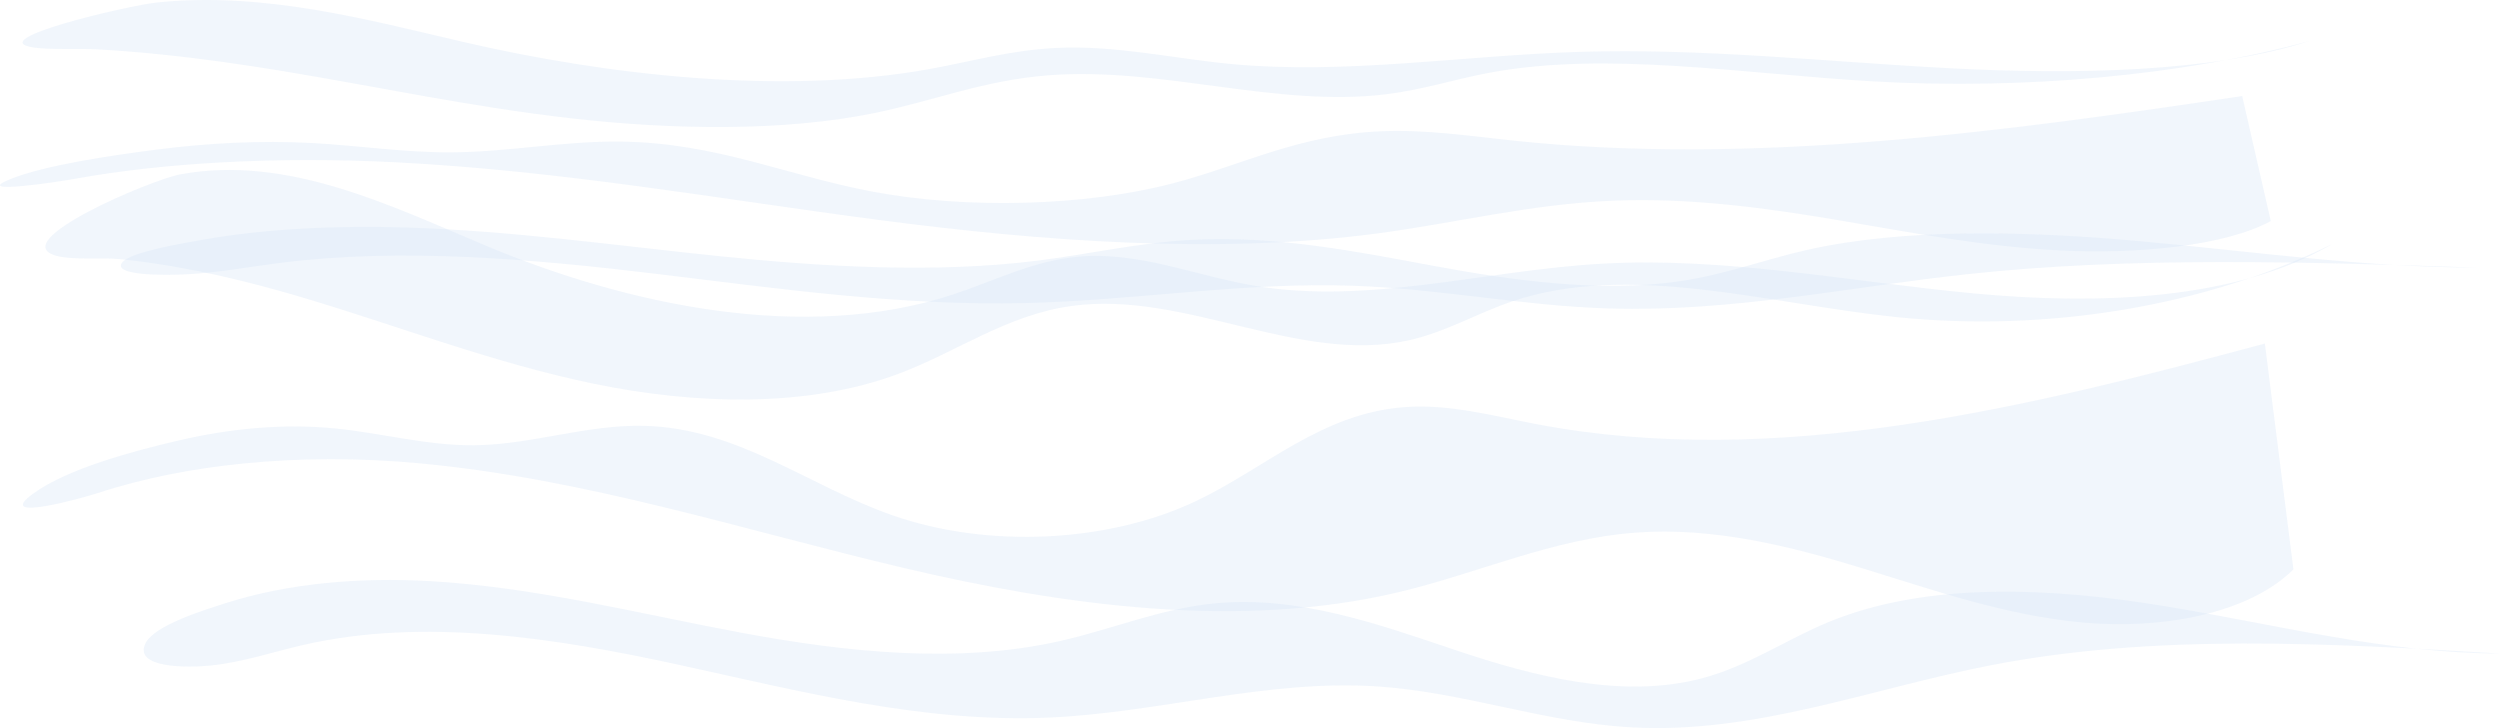 <svg width="2736" height="797" viewBox="0 0 2736 797" fill="none" xmlns="http://www.w3.org/2000/svg">
<path opacity="0.35" fill-rule="evenodd" clip-rule="evenodd" d="M432.853 177.598C616.455 186.951 787.494 217.953 963.15 240.909C1138.81 263.866 1332.01 278.767 1507.39 255.485C1594.14 243.969 1674.34 223.364 1765.43 219.629C1850.53 216.139 1934.66 227.877 2013.2 241.201C2091.75 254.527 2169.95 269.826 2254.83 274.094C2339.71 278.362 2435.09 269.166 2485.14 241.932C2474.71 196.324 2464.29 150.716 2453.87 105.108C2197.6 143.254 1920.02 181.933 1655.46 153.807C1608.4 148.803 1560.98 141.659 1512.47 143.622C1421.42 147.306 1360.1 180.564 1284.01 200.531C1187.72 225.802 1056.89 229.281 952.789 209.342C860.184 191.605 783.617 156.515 680.643 154.972C617.558 154.026 557.339 166.355 494.217 166.724C442.528 167.027 392.863 159.314 341.656 156.538C284.619 153.446 226.471 156.664 172.012 163.64C121.489 170.111 48.373 180.876 10.765 196.23C-32.151 213.75 66.05 198.585 81.775 195.726C132.217 186.557 186.492 180.809 241.46 177.775C304.799 174.28 369.454 174.369 432.853 177.598Z" fill="#D6E4F6"/>
<path opacity="0.35" fill-rule="evenodd" clip-rule="evenodd" d="M444.476 248.98C561.781 252.609 673.832 268.712 787.667 280.399C901.502 292.086 1023.56 299.298 1135.64 285.232C1192.09 278.148 1244.66 265.808 1303.34 262.543C1395.72 257.403 1484.88 275.357 1569.22 291.008C1653.56 306.66 1750.59 320.671 1837.96 307.828C1889.16 300.304 1929.28 284.501 1976.58 273.742C2085.1 249.061 2220.77 252.986 2342.99 264.053C2465.21 275.119 2585.57 292.64 2711 292.864C2524.56 286.635 2333.47 280.56 2153.08 300.057C2022.5 314.169 1896.14 341.649 1761.1 337.597C1665.57 334.73 1576.74 316.12 1481.33 312.741C1361.03 308.481 1243.89 328.696 1123.34 331.644C984.389 335.041 849.475 315.502 716.37 299.495C583.264 283.488 438.968 270.843 306.557 287.715C273.095 291.978 240.84 298.09 206.035 300.106C179.57 301.639 120.719 301.71 134.252 286.64C144.023 275.759 197.553 266.674 222.081 262.336C291.141 250.117 369.46 246.659 444.476 248.98Z" fill="#D6E4F6"/>
<path opacity="0.35" fill-rule="evenodd" clip-rule="evenodd" d="M309.712 77.839C414.791 95.209 515.633 116.995 625.112 129.498C734.593 142.002 857.525 144.336 958.364 123.452C1022.58 110.153 1076.59 87.847 1147.86 82.378C1271.73 72.874 1396.31 117.924 1516.8 103.178C1557.6 98.184 1591.22 86.854 1629.81 79.645C1758.86 55.535 1908.54 80.961 2049.97 89.074C2215.87 98.591 2390.46 82.401 2527.94 44.753C2422.16 79.076 2271.4 81.834 2135.32 74.766C1999.23 67.698 1863.96 52.453 1727.14 56.805C1599.81 60.857 1472.28 81.776 1348.03 70.117C1283.5 64.063 1221.68 49.319 1155.83 52.476C1106.05 54.864 1063.61 67.148 1018.1 75.42C855.369 104.996 661.148 81.713 506.818 45.87C402.766 21.707 289.147 -9.365 172.198 2.68C140.254 5.97 -19.738 43.45 36.609 51.978C55.032 54.767 86.327 52.88 106.615 54.019C129.902 55.328 152.959 57.236 175.725 59.552C221.543 64.215 266.125 70.635 309.712 77.839Z" fill="#D6E4F6"/>
<path opacity="0.35" fill-rule="evenodd" clip-rule="evenodd" d="M457.817 506.937C641.403 523.838 812.428 579.862 988.069 621.346C1163.71 662.831 1356.9 689.758 1532.26 647.686C1619 626.875 1699.2 589.641 1790.28 582.89C1875.38 576.584 1959.5 597.795 2038.03 621.874C2116.57 645.954 2194.77 673.601 2279.64 681.314C2364.51 689.026 2459.89 672.409 2509.93 623.195C2499.51 540.777 2489.09 458.359 2478.67 375.941C2222.42 444.873 1944.86 514.771 1680.32 463.944C1633.26 454.902 1585.85 441.991 1537.35 445.538C1446.3 452.197 1384.98 512.297 1308.9 548.379C1212.62 594.046 1081.8 600.334 977.709 564.301C885.112 532.249 808.551 468.837 705.586 466.049C642.506 464.34 582.292 486.62 519.176 487.287C467.491 487.833 417.83 473.895 366.627 468.879C309.595 463.292 251.452 469.106 196.998 481.712C146.479 493.408 73.369 512.86 35.764 540.606C-7.148 572.266 91.044 544.862 106.768 539.695C157.206 523.125 211.476 512.739 266.439 507.256C329.773 500.941 394.423 501.102 457.817 506.937Z" fill="#D6E4F6"/>
<path opacity="0.35" fill-rule="evenodd" clip-rule="evenodd" d="M469.439 635.931C586.734 642.489 698.775 671.588 812.601 692.707C926.427 713.826 1048.48 726.86 1160.54 701.441C1216.99 688.639 1269.55 666.34 1328.23 660.441C1420.6 651.152 1509.75 683.596 1594.09 711.88C1678.42 740.164 1775.44 765.483 1862.81 742.275C1914 728.677 1954.12 700.12 2001.42 680.678C2109.92 636.077 2245.59 643.17 2367.79 663.169C2490 683.167 2610.35 714.829 2735.77 715.233C2549.35 703.977 2358.28 692.999 2177.9 728.231C2047.33 753.733 1920.98 803.393 1785.95 796.069C1690.43 790.889 1601.61 757.259 1506.2 751.153C1385.92 743.455 1268.78 779.985 1148.24 785.312C1009.31 791.451 874.404 756.142 741.31 727.216C608.215 698.29 463.931 675.439 331.531 705.928C298.072 713.633 265.82 724.678 231.018 728.321C204.555 731.09 145.709 731.219 159.241 703.986C169.011 684.323 222.537 667.905 247.063 660.065C316.117 637.985 394.429 631.736 469.439 635.931Z" fill="#D6E4F6"/>
<path opacity="0.35" fill-rule="evenodd" clip-rule="evenodd" d="M334.686 326.663C439.756 358.052 540.59 397.421 650.06 420.016C759.531 442.61 882.453 446.828 983.283 409.089C1047.5 385.057 1101.5 344.748 1172.76 334.866C1296.62 317.691 1421.2 399.101 1541.67 372.453C1582.47 363.429 1616.09 342.954 1654.67 329.926C1783.71 286.356 1933.38 332.304 2074.8 346.965C2240.68 364.162 2415.25 334.907 2552.73 266.873C2446.95 328.897 2296.21 333.882 2160.14 321.109C2024.06 308.336 1888.81 280.788 1752 288.653C1624.67 295.974 1497.15 333.778 1372.91 312.708C1308.4 301.767 1246.58 275.123 1180.74 280.829C1130.95 285.145 1088.52 307.342 1043.01 322.291C880.297 375.737 686.092 333.663 531.775 268.892C427.732 225.226 314.123 169.077 197.184 190.842C165.243 196.788 5.264 264.518 61.606 279.929C80.028 284.968 111.32 281.559 131.606 283.618C154.891 285.983 177.946 289.43 200.71 293.617C246.525 302.043 291.103 313.644 334.686 326.663Z" fill="#D6E4F6"/>
</svg>
